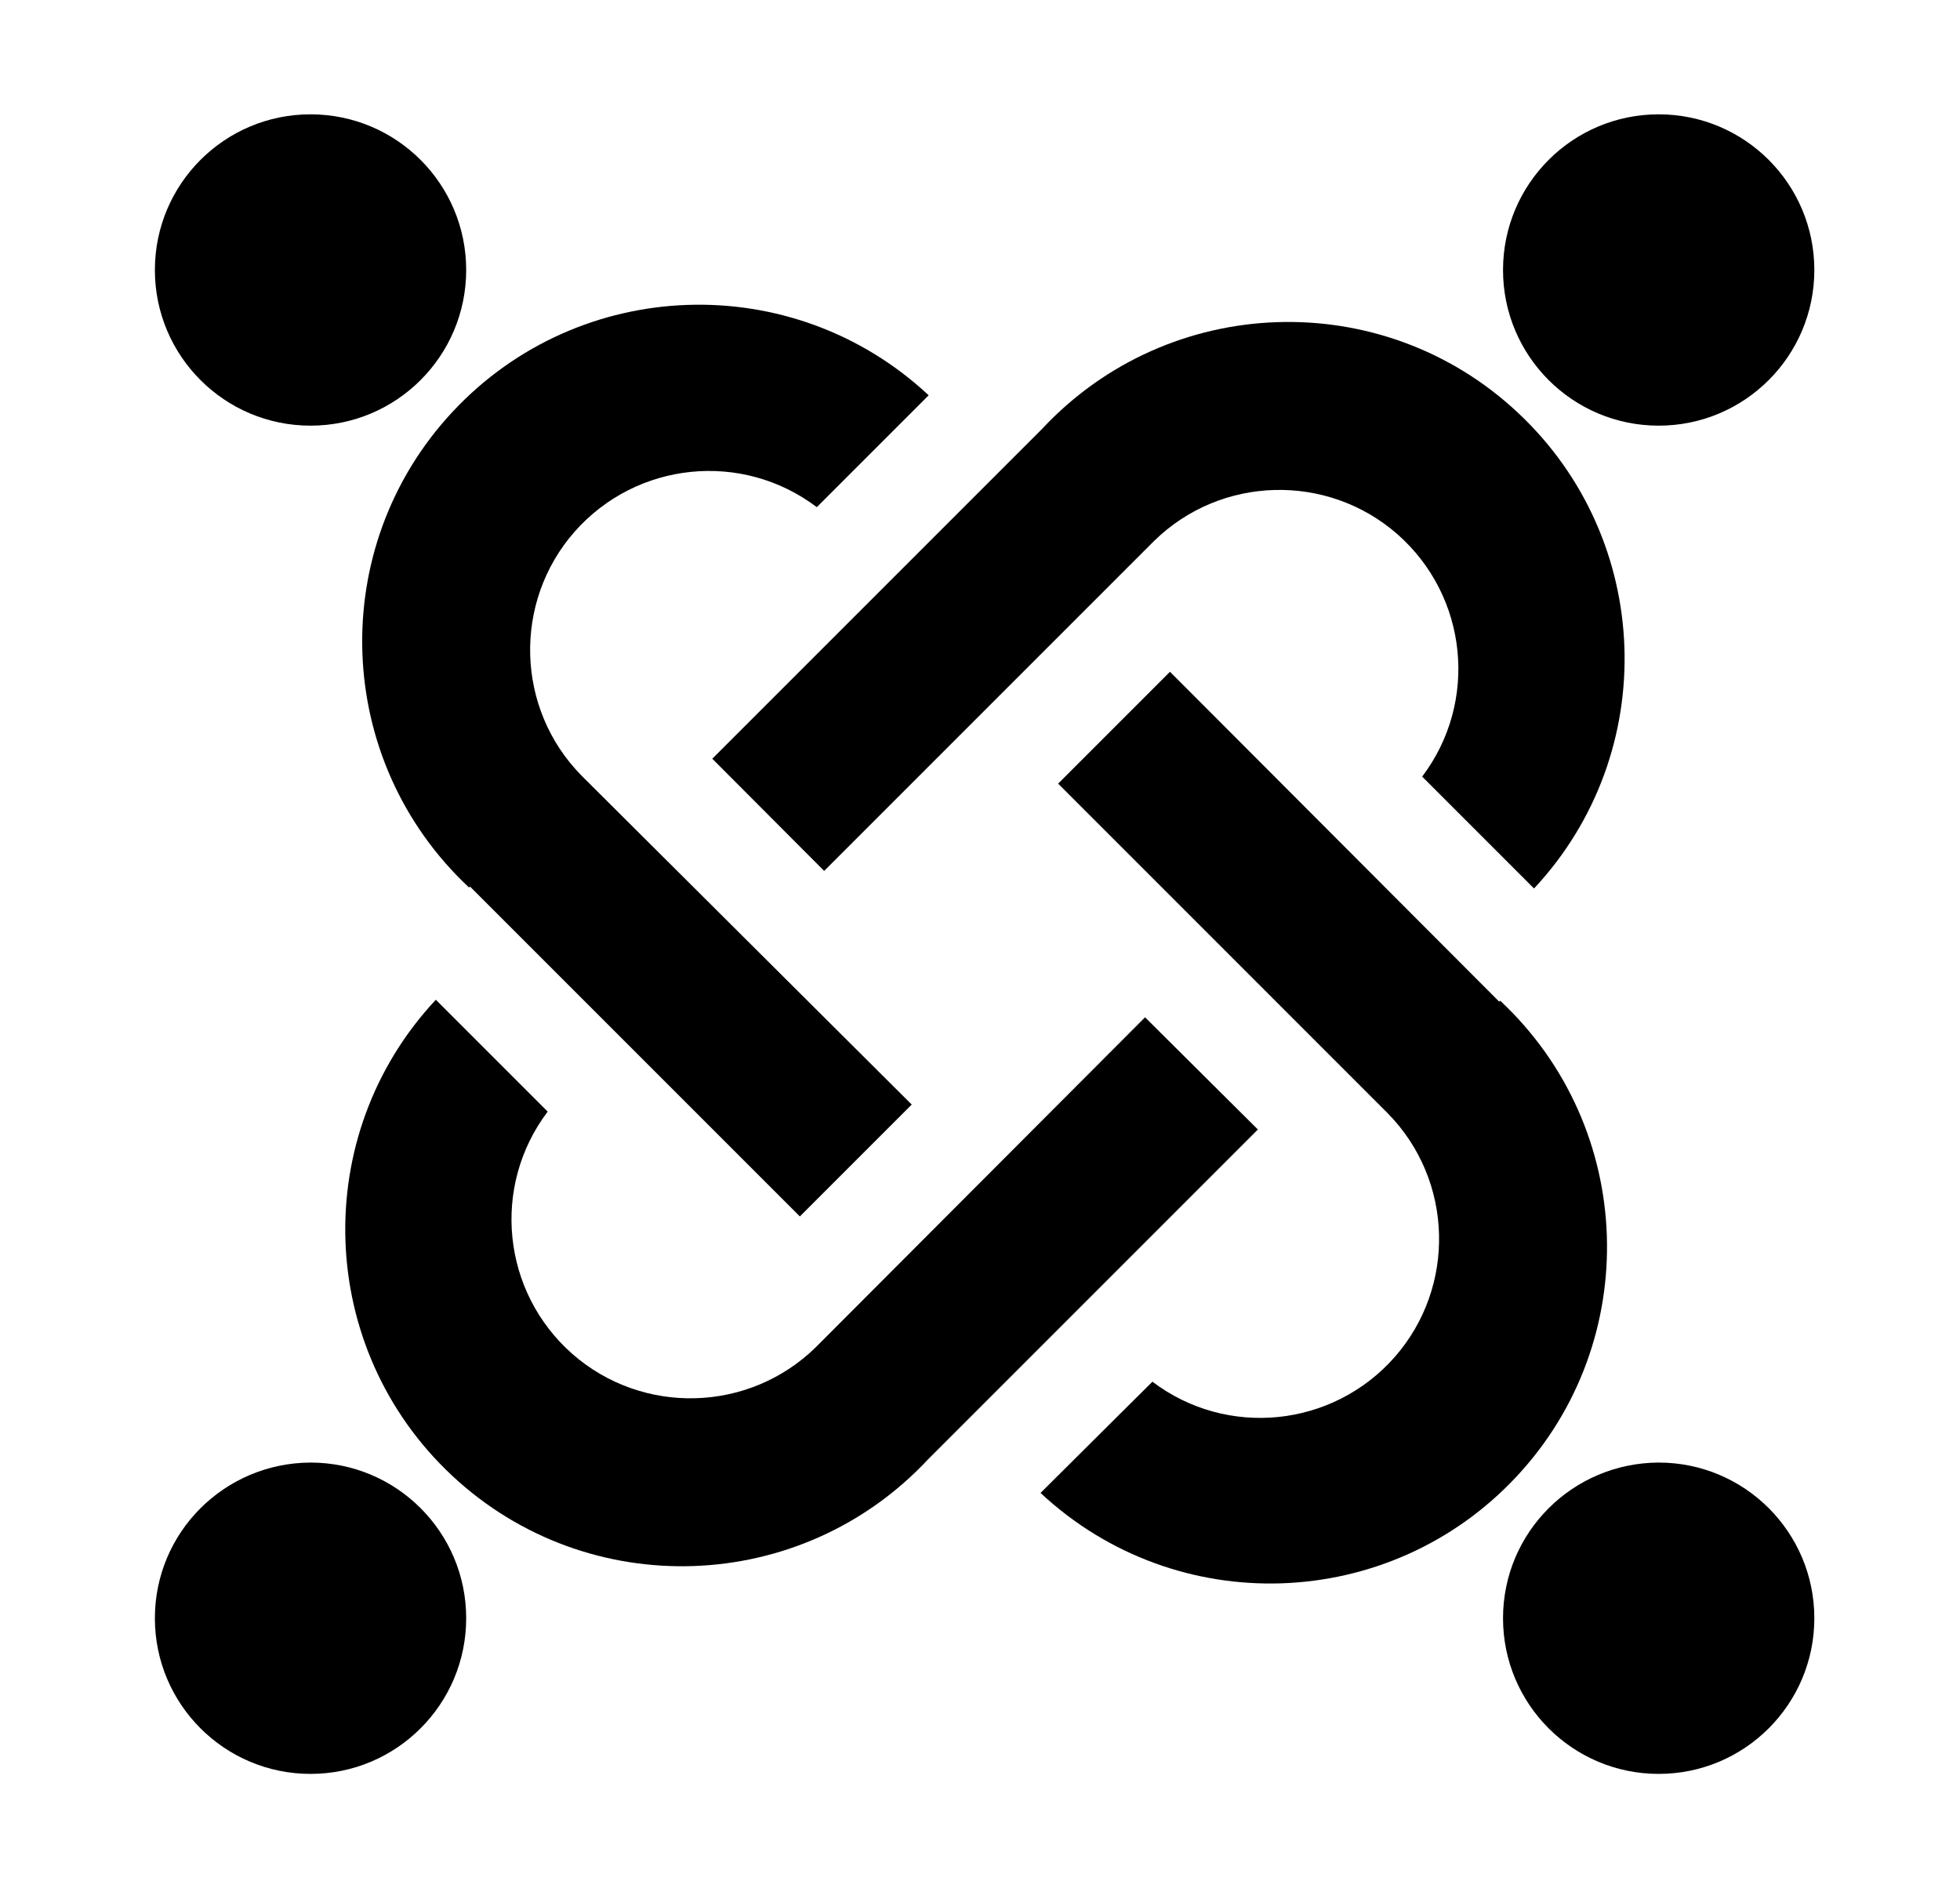 <?xml version="1.0" standalone="no"?><!DOCTYPE svg PUBLIC "-//W3C//DTD SVG 1.1//EN" "http://www.w3.org/Graphics/SVG/1.1/DTD/svg11.dtd"><svg t="1568776442742" class="icon" viewBox="0 0 1063 1024" version="1.1" xmlns="http://www.w3.org/2000/svg" p-id="6018" xmlns:xlink="http://www.w3.org/1999/xlink" width="207.617" height="200"><defs><style type="text/css"></style></defs><path d="M621.017 551.696l-178.544 178.891c-36.229 35.535-93.952 37.096-132.088 3.64-38.136-33.629-44.029-90.832-13.347-131.394l-60.67-60.67C167.551 615.833 171.537 731.453 245.209 800.27s189.291 64.831 258.109-8.841l178.891-178.891-61.19-60.844zM168.417 877.582z m-84.418 0c0 46.629 37.789 84.418 84.418 84.418 46.629 0 84.418-37.789 84.418-84.418 0-46.629-37.789-84.418-84.418-84.418-46.629 0.173-84.418 37.789-84.418 84.418M168.417 146.418z m-84.418 0c0 46.629 37.789 84.418 84.418 84.418 46.629 0 84.418-37.789 84.418-84.418S215.047 62 168.417 62C121.788 62 83.999 99.789 83.999 146.418" p-id="6019"></path><path d="M254.916 480.798l178.891 178.891 60.67-60.67-179.237-178.544c-35.535-36.229-37.096-93.952-3.64-132.088 33.629-38.136 90.832-44.029 131.394-13.347l60.67-60.67C429.993 145.552 314.373 149.539 245.555 223.21s-64.831 189.291 8.841 258.109l0.52-0.52zM899.581 146.418z m-84.418 0c0 46.629 37.789 84.418 84.418 84.418 46.629 0 84.418-37.789 84.418-84.418S946.21 62 899.581 62c-46.629 0-84.418 37.789-84.418 84.418" p-id="6020"></path><path d="M446.98 472.304l178.891-178.891c36.229-35.535 93.952-37.096 132.088-3.64 38.136 33.629 44.029 90.832 13.347 131.394l60.67 60.67c68.817-73.671 64.831-189.291-8.841-258.109-73.498-68.817-189.118-64.831-257.935 8.841L386.31 411.461l60.67 60.844zM899.581 877.582z m-84.418 0c0 46.629 37.789 84.418 84.418 84.418 46.629 0 84.418-37.789 84.418-84.418 0-46.629-37.789-84.418-84.418-84.418-46.629 0.173-84.418 37.789-84.418 84.418" p-id="6021"></path><path d="M813.082 543.202l-178.544-178.891-60.67 60.67 178.891 178.891c35.535 36.229 37.096 93.952 3.64 132.088-33.629 38.136-90.832 44.029-131.394 13.347l-60.67 60.324c73.671 68.817 189.291 64.831 258.109-8.841s64.831-189.291-8.841-258.109l-0.52 0.52z" p-id="6022"></path></svg>